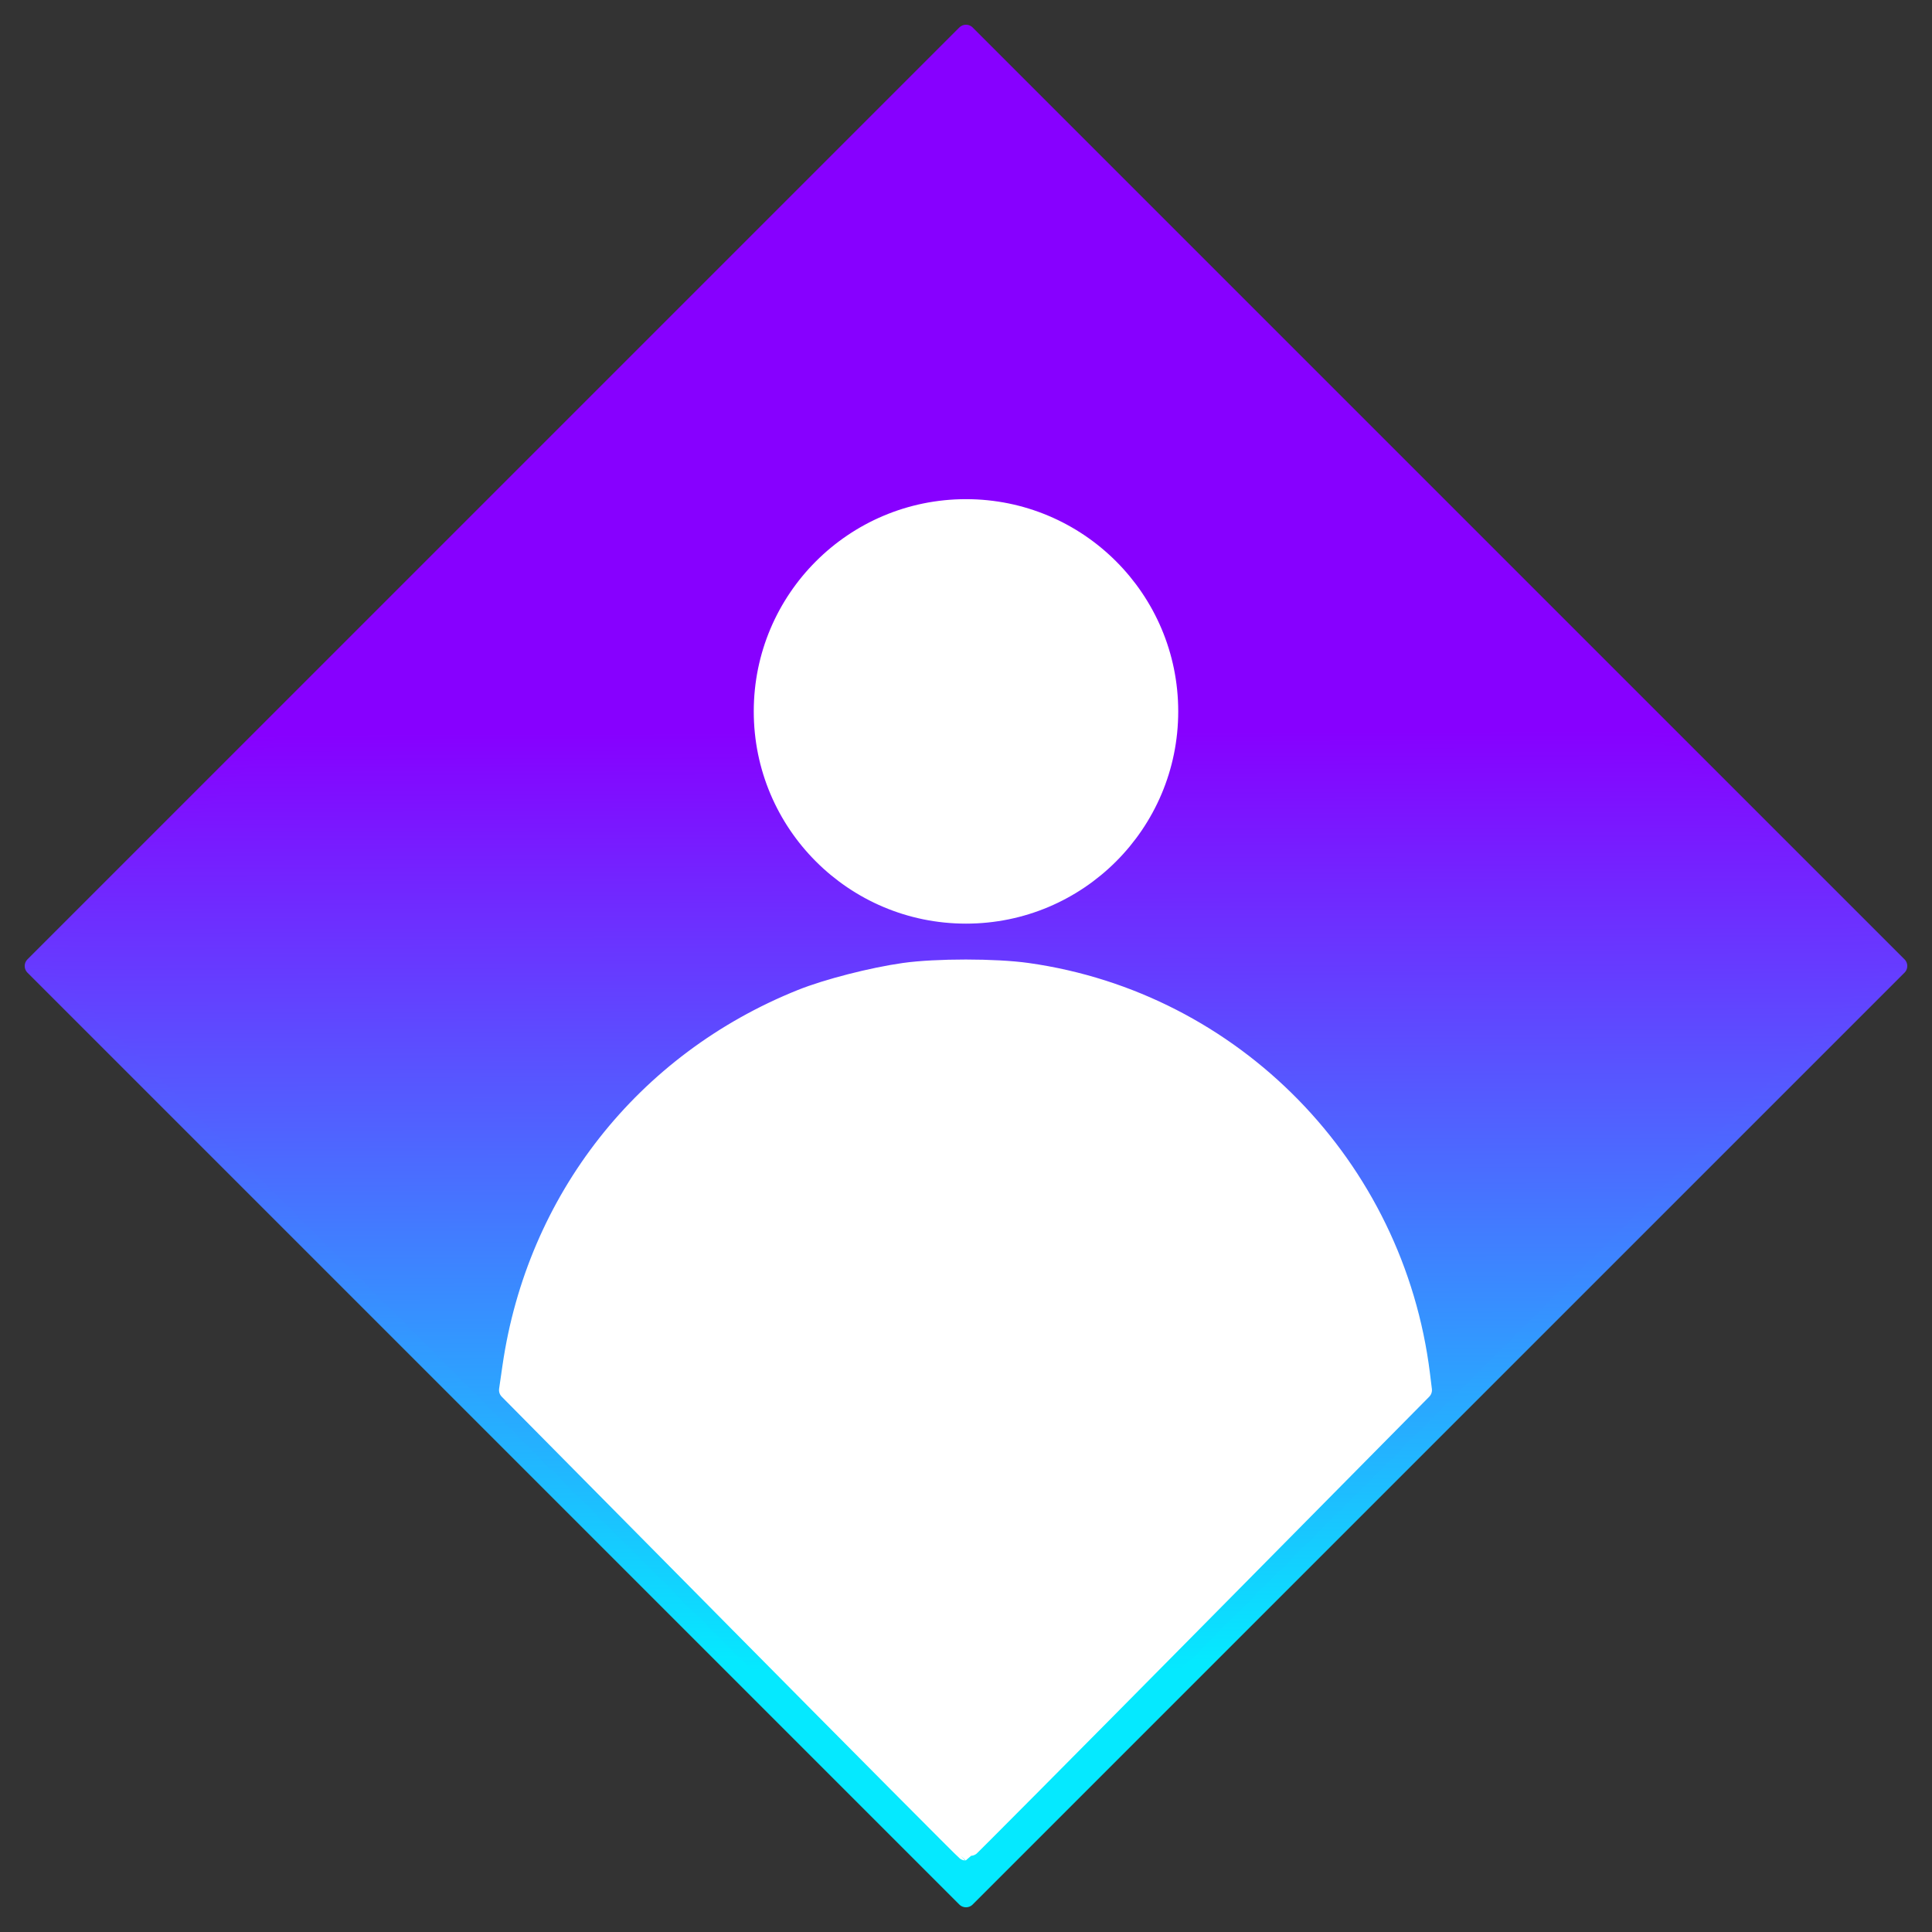 <?xml version="1.0" encoding="UTF-8" standalone="no"?>
<!-- Created with Inkscape (http://www.inkscape.org/) -->

<svg
   width="512"
   height="512"
   viewBox="0 0 135.467 135.467"
   version="1.1"
   id="svg5"
   inkscape:version="1.2 (1:1.2+202206011327+fc4e4096c5)"
   sodipodi:docname="profile_color1.svg"
   inkscape:export-filename="profile1.png"
   inkscape:export-xdpi="96"
   inkscape:export-ydpi="96"
   xmlns:inkscape="http://www.inkscape.org/namespaces/inkscape"
   xmlns:sodipodi="http://sodipodi.sourceforge.net/DTD/sodipodi-0.dtd"
   xmlns:xlink="http://www.w3.org/1999/xlink"
   xmlns="http://www.w3.org/2000/svg"
   xmlns:svg="http://www.w3.org/2000/svg">
  <rect x="0" y="0" width="135.467" height="135.467" fill="#333333" stroke="none"/>
  <sodipodi:namedview
     id="namedview7"
     pagecolor="#ffffff"
     bordercolor="#000000"
     borderopacity="1"
     inkscape:showpageshadow="0"
     inkscape:pageopacity="0"
     inkscape:pagecheckerboard="0"
     inkscape:deskcolor="#505050"
     inkscape:document-units="mm"
     showgrid="true"
     inkscape:zoom="0.87885424"
     inkscape:cx="240.08532"
     inkscape:cy="366.38613"
     inkscape:window-width="1224"
     inkscape:window-height="656"
     inkscape:window-x="56"
     inkscape:window-y="27"
     inkscape:window-maximized="1"
     inkscape:current-layer="layer1">
    <inkscape:grid
       type="xygrid"
       id="grid6448"
       visible="false" />
  </sodipodi:namedview>
  <defs
     id="defs2">
    <linearGradient
       inkscape:collect="always"
       id="linearGradient37376">
      <stop
         style="stop-color:#05e9ff;stop-opacity:1;"
         offset="0.119"
         id="stop37372" />
      <stop
         style="stop-color:#8700ff;stop-opacity:1;"
         offset="0.629"
         id="stop37374" />
    </linearGradient>
    <linearGradient
       inkscape:collect="always"
       id="linearGradient21612">
      <stop
         style="stop-color:#05e9ff;stop-opacity:1;"
         offset="0.124"
         id="stop21608" />
      <stop
         style="stop-color:#8700ff;stop-opacity:1;"
         offset="0.628"
         id="stop21610" />
    </linearGradient>
    <linearGradient
       inkscape:collect="always"
       xlink:href="#linearGradient21612"
       id="linearGradient21614"
       x1="142.008"
       y1="45.39"
       x2="50.463"
       y2="-45.651"
       gradientUnits="userSpaceOnUse"
       spreadMethod="pad" />
    <linearGradient
       inkscape:collect="always"
       xlink:href="#linearGradient37376"
       id="linearGradient37378"
       x1="142.008"
       y1="45.39"
       x2="50.463"
       y2="-45.651"
       gradientUnits="userSpaceOnUse" />
  </defs>
  <g
     inkscape:label="Layer 1"
     inkscape:groupmode="layer"
     id="layer1">
    <rect
       style="fill:url(#linearGradient37378);fill-rule:evenodd;stroke:url(#linearGradient21614);stroke-width:1.323;stroke-linecap:round;stroke-linejoin:round;stroke-dasharray:none;stroke-opacity:1;fill-opacity:1"
       id="rect9053"
       width="92.403"
       height="92.403"
       x="49.588"
       y="-46.201"
       transform="rotate(45)"
       inkscape:label="frame" />
    <circle
       style="fill:#ffffff;fill-rule:evenodd;stroke:#ffffff;stroke-width:1.323;stroke-linecap:round;stroke-linejoin:round;stroke-dasharray:none;stroke-opacity:1;fill-opacity:1"
       id="path13673"
       cx="67.733"
       cy="49.881"
       r="14.22"
       inkscape:label="head" />
    <path
       style="display:inline;fill:#ffffff;fill-opacity:1;fill-rule:evenodd;stroke:#ffffff;stroke-width:1.323;stroke-linecap:round;stroke-linejoin:round;stroke-dasharray:none;stroke-opacity:1"
       d="M 51.643,113.631 35.651,97.469 35.887,95.841 c 1.697,-11.726 9.309,-21.402 20.307,-25.813 1.807,-0.725 4.959,-1.534 7.205,-1.851 2.241,-0.316 6.391,-0.315 8.639,0.002 14.437,2.035 25.774,13.631 27.572,28.205 l 0.134,1.085 -15.978,16.162 c -8.788,8.889 -16.013,16.162 -16.055,16.162 -0.042,0 -7.273,-7.273 -16.069,-16.162 z"
       id="path15431"
       inkscape:label="body" />
  </g>
</svg>
